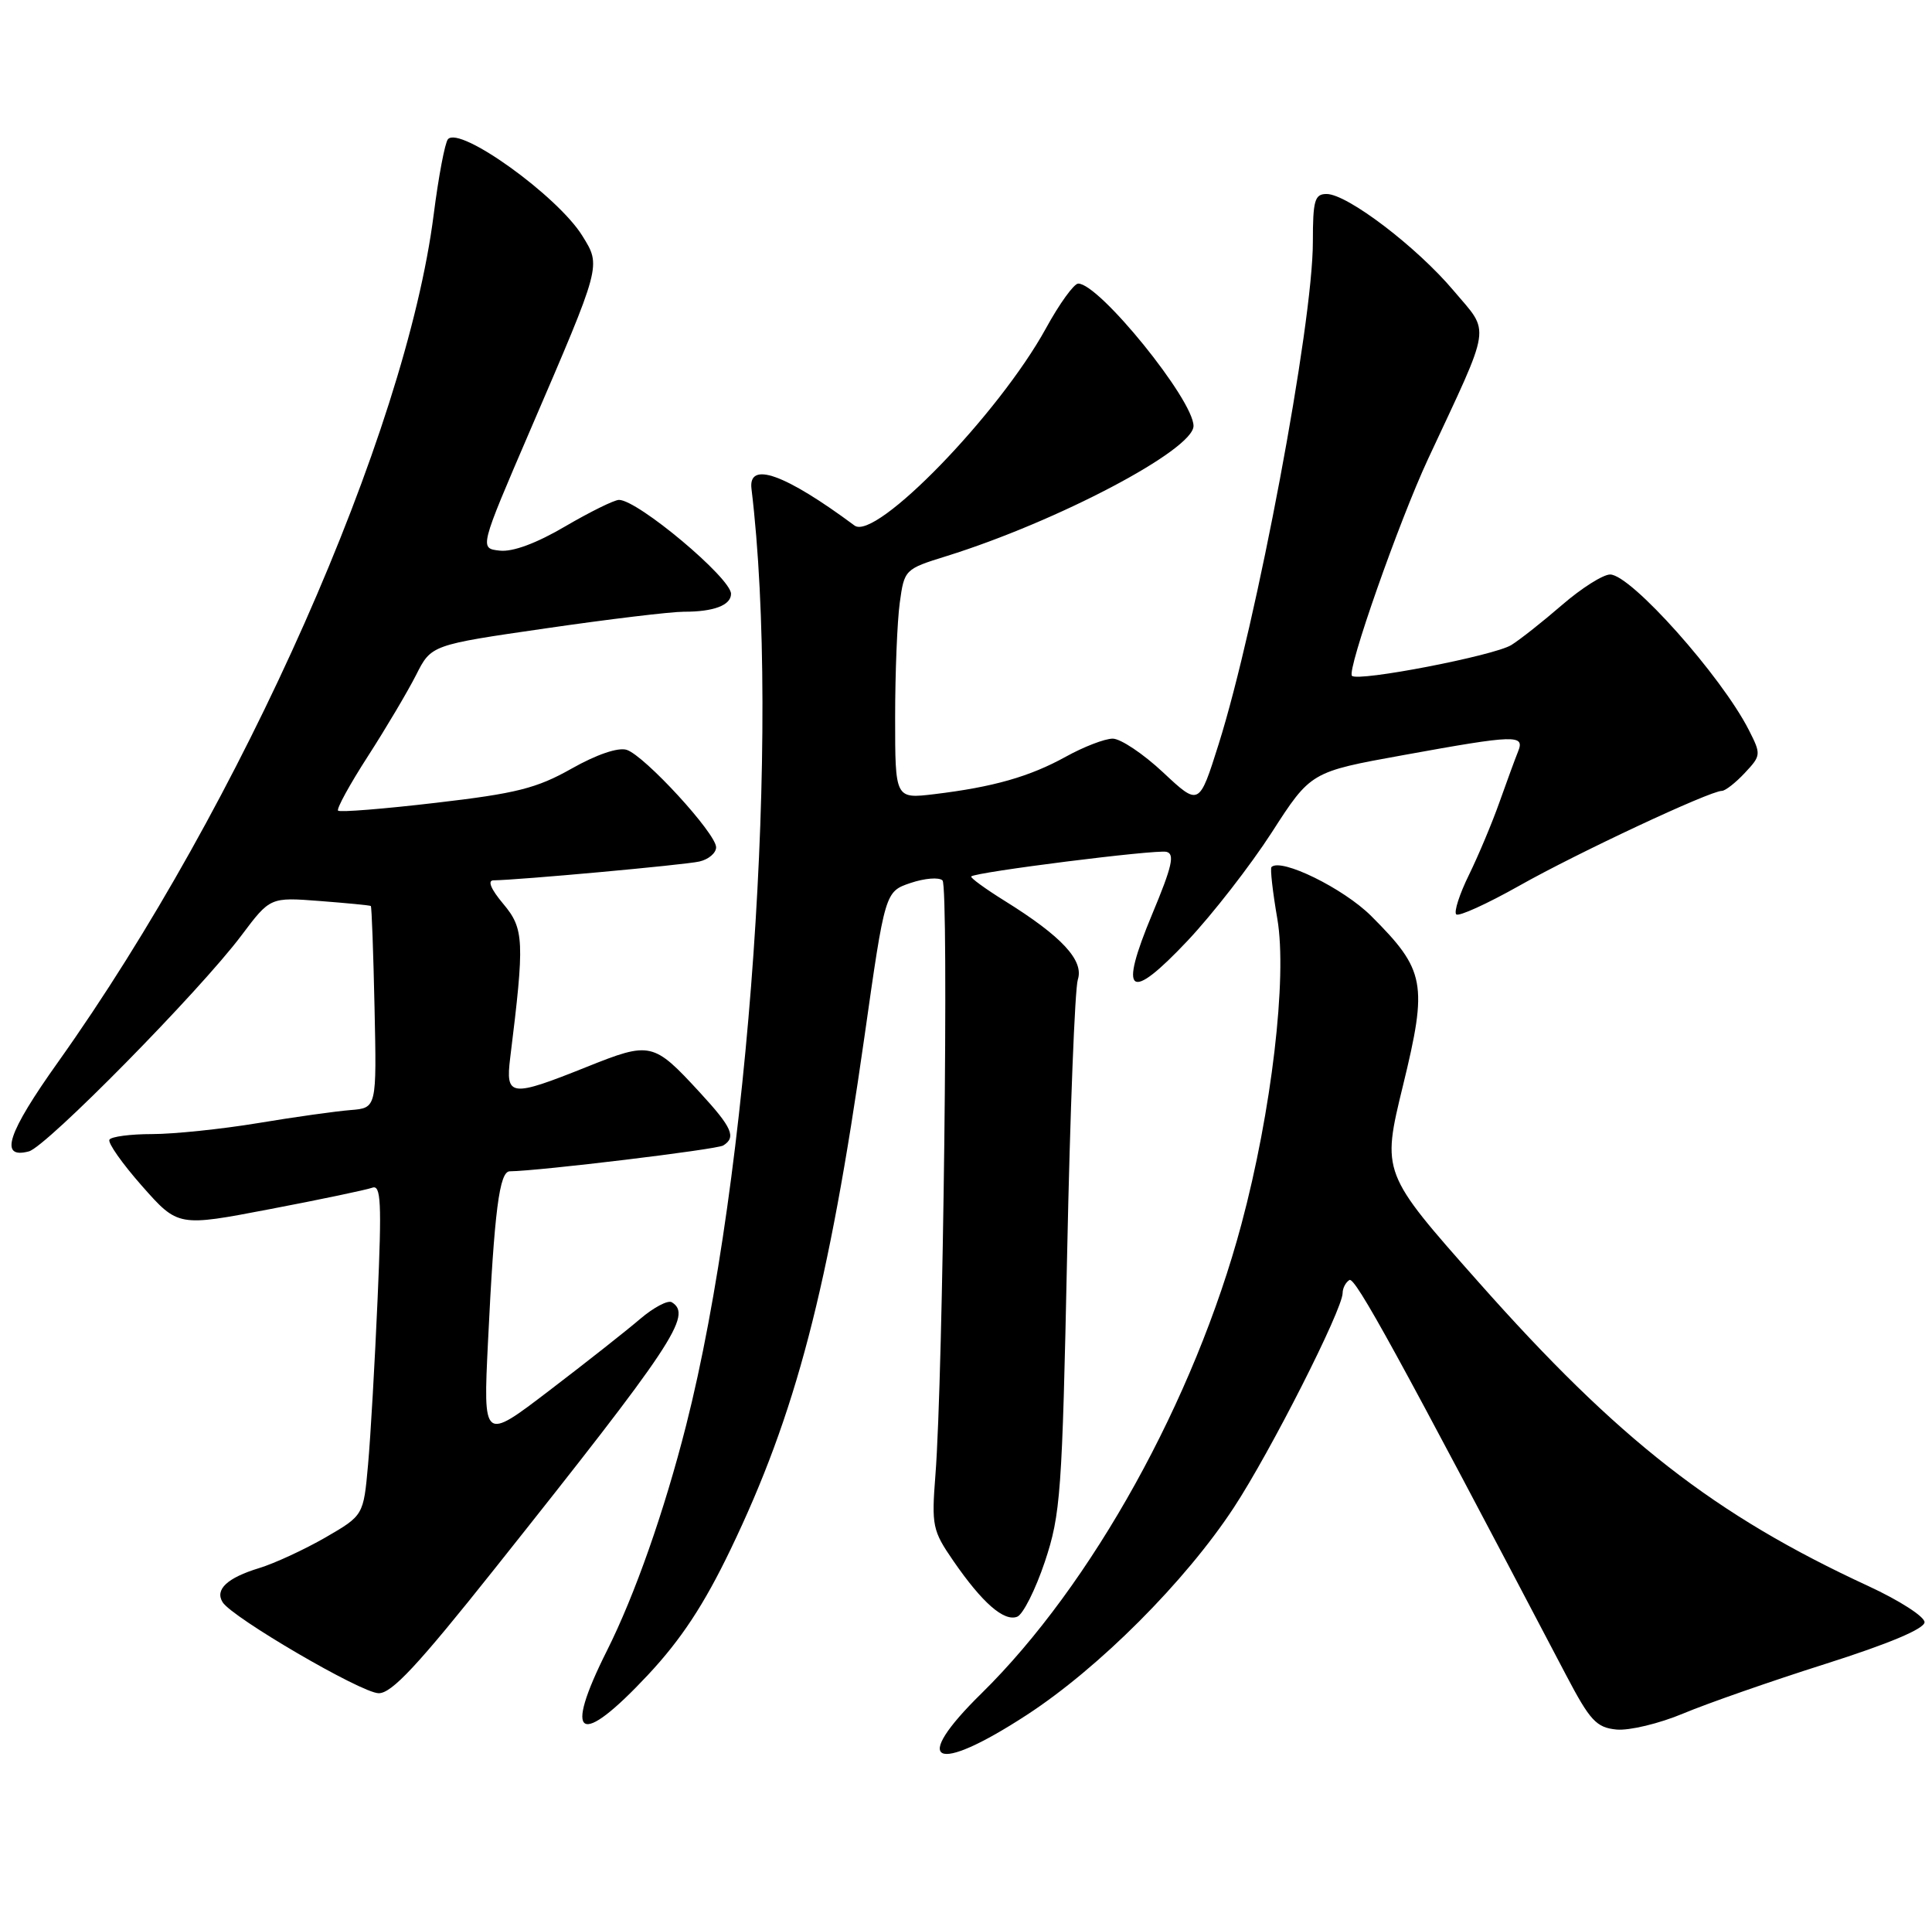 <?xml version="1.0" encoding="UTF-8" standalone="no"?>
<!DOCTYPE svg PUBLIC "-//W3C//DTD SVG 1.1//EN" "http://www.w3.org/Graphics/SVG/1.1/DTD/svg11.dtd" >
<svg xmlns="http://www.w3.org/2000/svg" xmlns:xlink="http://www.w3.org/1999/xlink" version="1.1" viewBox="0 0 259 256">
 <g >
 <path fill="currentColor"
d=" M 137.62 229.87 C 147.31 223.57 158.91 211.96 165.41 202.05 C 170.30 194.61 179.96 175.56 179.99 173.31 C 179.99 172.65 180.40 171.87 180.90 171.56 C 181.66 171.09 187.33 181.43 209.94 224.50 C 213.16 230.63 214.00 231.54 216.71 231.81 C 218.41 231.97 222.43 231.01 225.65 229.66 C 228.87 228.31 237.46 225.31 244.75 223.00 C 253.22 220.31 258.00 218.30 258.00 217.42 C 258.00 216.67 254.62 214.50 250.49 212.59 C 229.86 203.06 216.99 193.03 198.22 171.85 C 185.23 157.20 185.23 157.20 188.08 145.50 C 191.42 131.81 191.09 130.03 183.82 122.77 C 180.11 119.07 171.72 114.95 170.45 116.21 C 170.26 116.40 170.61 119.54 171.24 123.17 C 172.58 131.01 170.47 148.98 166.42 164.09 C 160.13 187.60 146.37 212.43 131.57 226.97 C 121.98 236.38 125.22 237.94 137.62 229.87 Z  M 86.89 224.46 C 91.30 219.74 94.37 215.09 97.92 207.71 C 106.69 189.50 111.08 172.70 115.88 139.00 C 118.65 119.50 118.65 119.50 122.08 118.34 C 123.96 117.71 125.88 117.55 126.35 118.00 C 127.22 118.82 126.44 184.52 125.40 197.70 C 124.87 204.50 125.01 205.15 127.80 209.20 C 131.68 214.83 134.59 217.37 136.36 216.69 C 137.14 216.39 138.81 213.07 140.07 209.32 C 142.19 202.96 142.39 200.16 143.06 168.00 C 143.45 149.03 144.10 132.51 144.49 131.30 C 145.33 128.72 142.34 125.50 134.70 120.75 C 132.06 119.11 130.04 117.63 130.20 117.47 C 130.78 116.88 154.92 113.84 156.36 114.17 C 157.52 114.43 157.14 116.11 154.47 122.50 C 149.93 133.38 151.33 134.43 159.20 126.09 C 162.53 122.56 167.61 116.03 170.49 111.57 C 175.72 103.45 175.72 103.45 188.11 101.21 C 203.26 98.46 204.45 98.43 203.50 100.75 C 203.11 101.71 202.00 104.75 201.02 107.50 C 200.05 110.25 198.21 114.63 196.94 117.23 C 195.66 119.83 194.89 122.22 195.22 122.55 C 195.54 122.88 199.34 121.15 203.66 118.72 C 211.41 114.34 229.23 106.00 230.83 106.00 C 231.28 106.00 232.67 104.92 233.90 103.60 C 236.09 101.27 236.11 101.11 234.45 97.85 C 230.78 90.63 218.63 77.00 215.85 77.00 C 214.90 77.00 212.01 78.83 209.42 81.07 C 206.83 83.31 203.77 85.73 202.61 86.45 C 200.31 87.88 182.07 91.40 181.24 90.58 C 180.53 89.86 187.54 69.89 191.45 61.50 C 200.07 43.03 199.80 44.80 194.88 38.97 C 189.94 33.10 180.61 26.00 177.84 26.00 C 176.24 26.00 176.00 26.86 176.00 32.44 C 176.00 43.45 168.46 83.60 163.36 99.77 C 160.75 108.04 160.75 108.04 155.92 103.52 C 153.26 101.03 150.22 99.00 149.17 99.00 C 148.11 99.00 145.28 100.09 142.88 101.42 C 138.03 104.10 133.14 105.49 125.25 106.44 C 120.00 107.07 120.00 107.07 120.00 96.17 C 120.00 90.18 120.28 83.26 120.62 80.79 C 121.23 76.34 121.29 76.27 126.87 74.54 C 141.73 69.91 160.00 60.30 160.00 57.09 C 160.00 53.59 147.35 37.98 144.54 38.01 C 143.97 38.02 142.02 40.71 140.22 44.00 C 133.89 55.52 117.38 72.53 114.56 70.44 C 105.23 63.52 100.29 61.75 100.74 65.50 C 104.65 97.76 100.46 157.69 91.98 191.04 C 89.06 202.53 85.11 213.78 81.37 221.23 C 75.43 233.07 77.63 234.36 86.89 224.46 Z  M 66.32 210.25 C 90.32 180.09 92.86 176.27 90.06 174.54 C 89.54 174.22 87.63 175.23 85.81 176.78 C 83.99 178.34 78.51 182.66 73.63 186.38 C 64.77 193.15 64.77 193.15 65.42 179.83 C 66.27 162.24 66.95 157.00 68.34 156.99 C 72.25 156.95 96.08 154.07 96.95 153.53 C 98.73 152.43 98.16 151.13 93.81 146.41 C 87.58 139.65 87.22 139.57 78.65 143.00 C 68.41 147.10 67.75 147.02 68.40 141.75 C 70.34 126.11 70.27 124.48 67.47 121.15 C 65.80 119.16 65.32 118.00 66.16 117.99 C 69.43 117.96 91.72 115.93 93.75 115.47 C 94.99 115.19 96.00 114.33 96.00 113.56 C 96.00 111.71 86.41 101.27 84.01 100.50 C 82.87 100.14 79.98 101.12 76.62 103.02 C 71.95 105.66 69.19 106.35 58.43 107.60 C 51.45 108.42 45.55 108.89 45.32 108.65 C 45.09 108.42 46.88 105.14 49.32 101.36 C 51.75 97.59 54.65 92.69 55.78 90.47 C 57.81 86.44 57.81 86.44 73.16 84.22 C 81.60 82.99 89.93 81.99 91.67 81.99 C 95.68 82.00 98.00 81.12 98.00 79.59 C 98.00 77.48 85.50 67.00 82.98 67.00 C 82.35 67.00 79.11 68.60 75.77 70.55 C 71.91 72.82 68.72 74.00 66.99 73.80 C 64.26 73.50 64.26 73.50 71.09 57.63 C 80.68 35.35 80.59 35.69 78.07 31.61 C 74.77 26.27 61.64 16.83 60.05 18.66 C 59.65 19.12 58.79 23.66 58.14 28.75 C 54.41 58.11 32.42 107.71 7.81 142.31 C 0.97 151.91 -0.16 155.38 3.87 154.32 C 6.21 153.71 26.79 132.81 32.37 125.37 C 36.22 120.25 36.22 120.25 42.86 120.76 C 46.51 121.04 49.60 121.34 49.71 121.43 C 49.83 121.52 50.05 127.65 50.21 135.05 C 50.50 148.50 50.50 148.50 47.00 148.78 C 45.08 148.93 39.48 149.71 34.57 150.53 C 29.66 151.34 23.28 152.00 20.38 152.00 C 17.49 152.00 14.91 152.34 14.67 152.75 C 14.42 153.16 16.39 155.96 19.04 158.96 C 23.87 164.42 23.87 164.42 36.18 162.06 C 42.96 160.77 49.13 159.47 49.90 159.19 C 51.07 158.75 51.19 161.11 50.62 174.09 C 50.25 182.56 49.68 192.56 49.34 196.31 C 48.73 203.11 48.73 203.11 43.62 206.07 C 40.80 207.69 36.81 209.54 34.74 210.17 C 30.45 211.48 28.79 213.04 29.84 214.74 C 31.11 216.79 48.40 226.89 50.75 226.94 C 52.49 226.99 56.02 223.20 66.32 210.25 Z "/>
</g>
</svg>